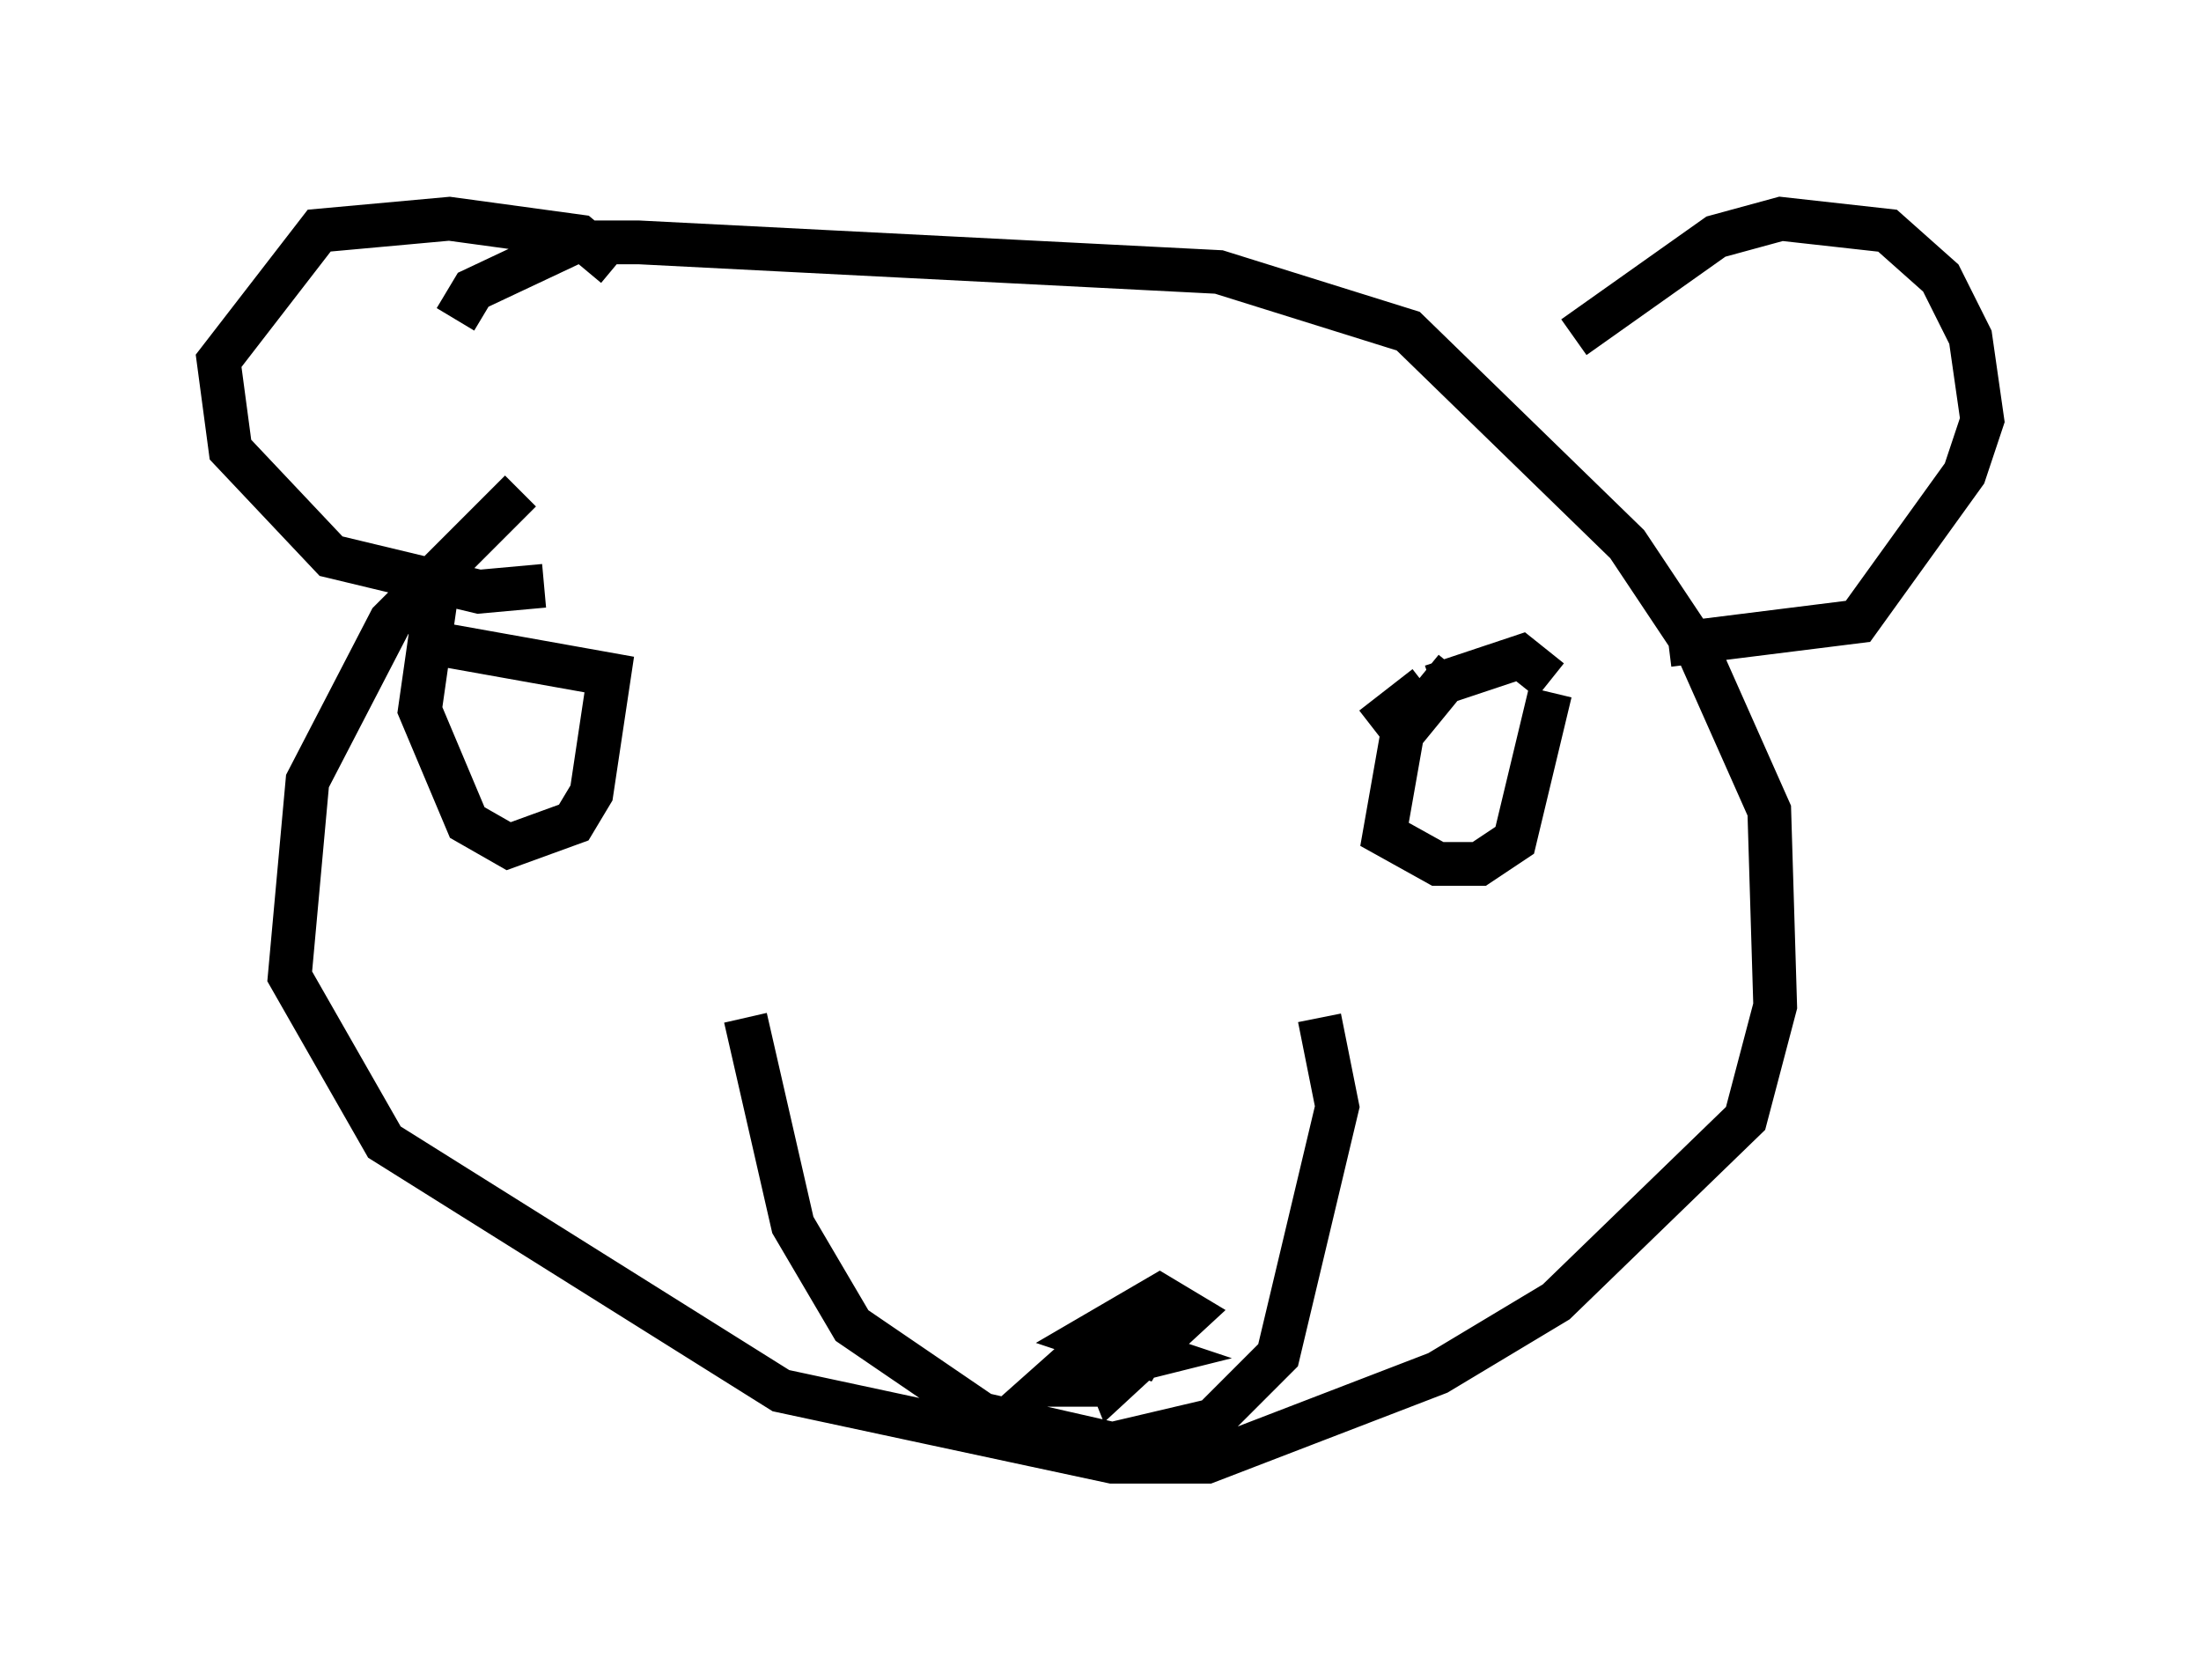 <?xml version="1.0" encoding="utf-8" ?>
<svg baseProfile="full" height="38.416" version="1.1" width="50.324" xmlns="http://www.w3.org/2000/svg" xmlns:ev="http://www.w3.org/2001/xml-events" xmlns:xlink="http://www.w3.org/1999/xlink"><defs /><rect fill="white" height="38.416" width="50.324" x="0" y="0" /><path d="M13.931, 10.413 m-2.03, 0.812 l-2.977, 2.977 -1.894, 3.654 l-0.406, 4.465 2.165, 3.789 l9.066, 5.683 7.578, 1.624 l2.165, 0.0 5.277, -2.03 l2.706, -1.624 4.33, -4.195 l0.677, -2.571 -0.135, -4.465 l-1.624, -3.654 -1.624, -2.436 l-5.007, -4.871 -4.33, -1.353 l-13.261, -0.677 -1.488, 0.0 l-2.3, 1.083 -0.406, 0.677 m6.631, 15.967 l1.083, 4.736 1.353, 2.3 l2.977, 2.03 2.977, 0.677 l2.3, -0.541 1.488, -1.488 l1.353, -5.683 -0.406, -2.03 m-4.33, 7.307 l-0.677, 0.406 0.271, 0.677 l1.759, -1.624 -0.677, -0.406 l-1.624, 0.947 1.218, 0.406 l0.406, -0.677 -0.677, -0.135 l-1.083, 0.541 0.0, 0.677 l1.624, -0.406 -1.218, -0.406 l-1.218, 1.083 1.083, 0.0 l0.947, -1.083 m-15.967, -17.185 l-0.406, 2.842 1.083, 2.571 l0.947, 0.541 1.488, -0.541 l0.406, -0.677 0.406, -2.706 l-3.789, -0.677 -0.135, 0.271 m23.274, 0.271 l-1.218, 1.488 -0.406, 2.3 l1.218, 0.677 0.947, 0.0 l0.812, -0.541 0.812, -3.383 m0.0, -0.271 l-0.677, -0.541 -2.03, 0.677 m-0.135, 0.0 l-1.218, 0.947 m-17.321, -10.555 l-0.812, -0.677 -2.977, -0.406 l-2.977, 0.271 -2.3, 2.977 l0.271, 2.03 2.3, 2.436 l3.383, 0.812 1.488, -0.135 m23.545, -5.683 l3.248, -2.3 1.488, -0.406 l2.436, 0.271 1.218, 1.083 l0.677, 1.353 0.271, 1.894 l-0.406, 1.218 -2.436, 3.383 l-4.33, 0.541 " fill="none" stroke="black" stroke-width="1" /></svg>